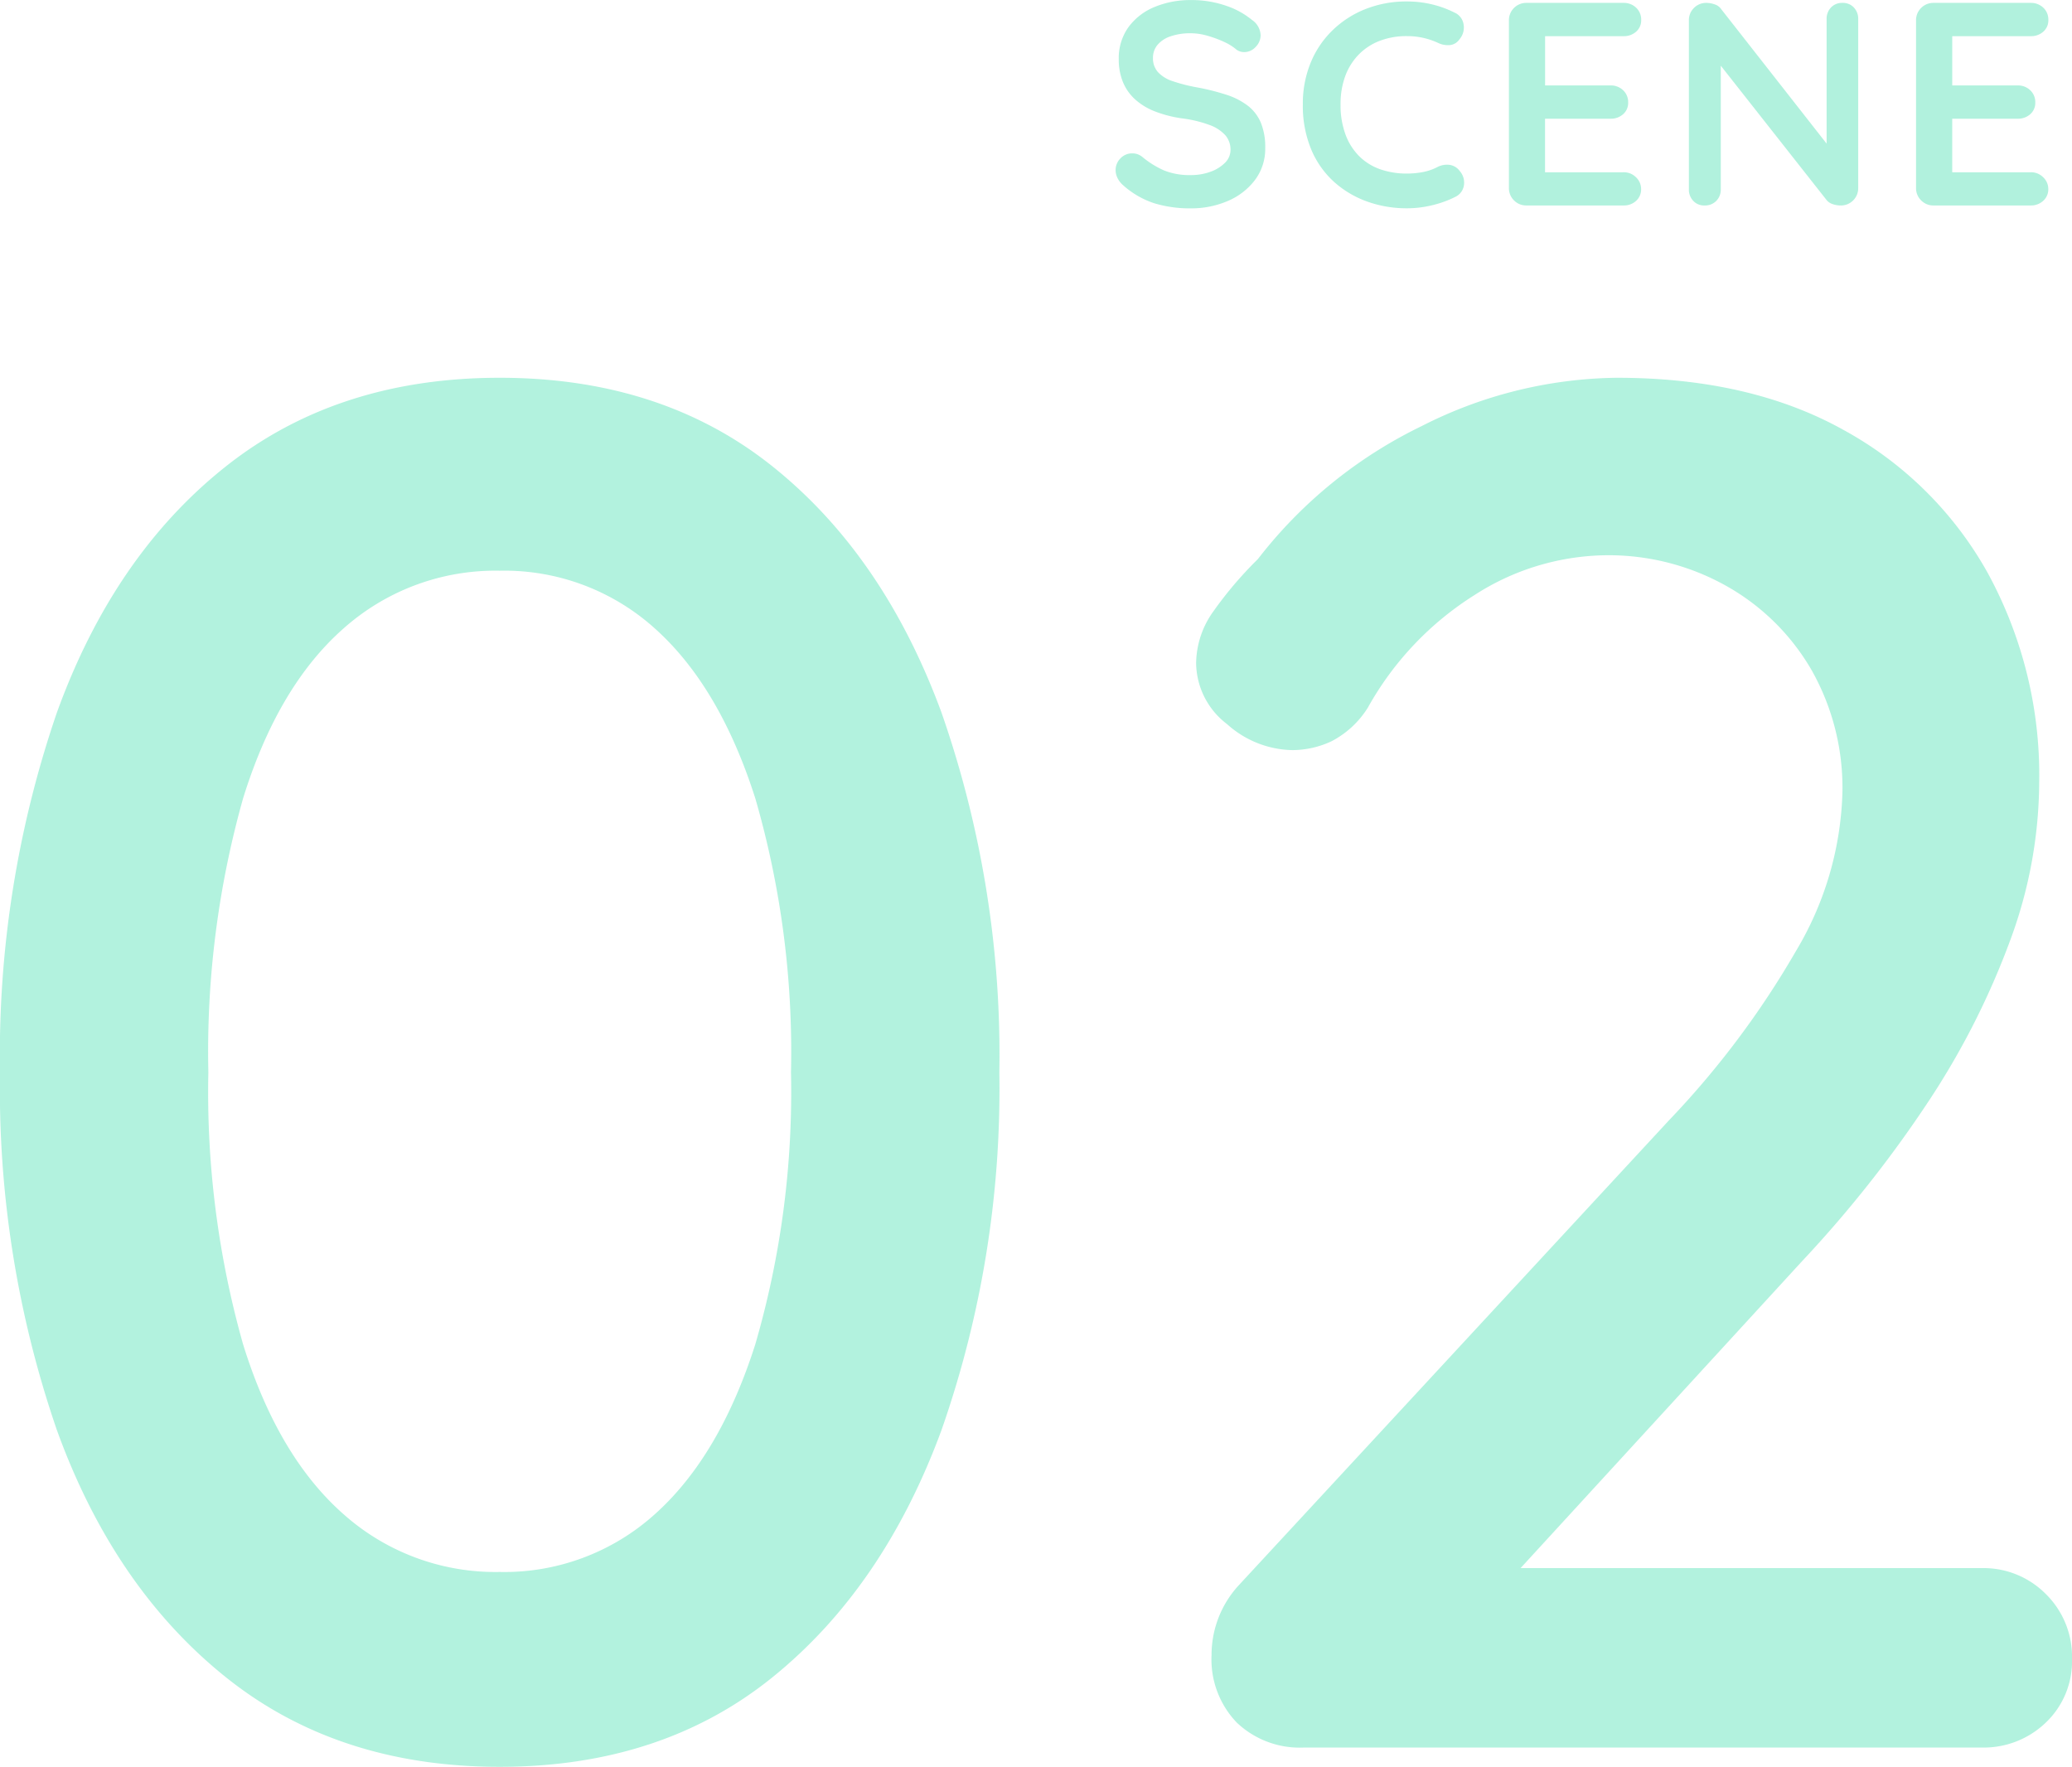 <svg xmlns="http://www.w3.org/2000/svg" width="150.36" height="128.214"><g data-name="グループ 2793" fill="#00d392"><path data-name="パス 9606" d="M36.26 128.214q-11.76 0-19.88-6.51t-12.25-17.92A76.007 76.007 0 010 77.814a76.459 76.459 0 014.13-26.11q4.13-11.41 12.25-17.85t19.88-6.44q11.76 0 19.81 6.44t12.25 17.85a75.3 75.3 0 014.2 26.11 74.856 74.856 0 01-4.2 25.97q-4.2 11.41-12.25 17.92t-19.81 6.51zm0-14.14a16.31 16.31 0 0011.27-4.2q4.69-4.2 7.28-12.32a65.53 65.53 0 002.59-19.74 66.081 66.081 0 00-2.59-19.88q-2.59-8.12-7.28-12.32a16.31 16.31 0 00-11.27-4.2 16.567 16.567 0 00-11.34 4.2q-4.76 4.2-7.28 12.32a67.8 67.8 0 00-2.52 19.88 67.233 67.233 0 002.52 19.74q2.52 8.12 7.28 12.32a16.567 16.567 0 0011.34 4.2zm107.52-.28a6.368 6.368 0 014.69 1.89 6.368 6.368 0 011.89 4.69 6.139 6.139 0 01-1.89 4.62 6.5 6.5 0 01-4.69 1.82H94.64a6.621 6.621 0 01-4.9-1.82 6.621 6.621 0 01-1.82-4.9 7.455 7.455 0 011.96-5.04l31.22-33.74a64.2 64.2 0 009.24-12.32 23.62 23.62 0 003.36-11.48 17.353 17.353 0 00-2.24-8.89 16.419 16.419 0 00-6.16-6.09 17.458 17.458 0 00-8.82-2.24 17.949 17.949 0 00-9.45 2.87 22.664 22.664 0 00-7.77 8.19 6.8 6.8 0 01-2.66 2.45 6.774 6.774 0 01-2.8.63 7.272 7.272 0 01-4.76-1.89 5.635 5.635 0 01-2.24-4.41 6.552 6.552 0 011.26-3.78 27.854 27.854 0 013.22-3.78 33.392 33.392 0 0111.9-9.66 31.926 31.926 0 0114.14-3.5q9.66 0 16.45 3.78a26.559 26.559 0 0110.5 10.43 30.646 30.646 0 013.71 15.19 33.429 33.429 0 01-2.1 11.41 56.71 56.71 0 01-5.88 11.62 87.142 87.142 0 01-9.24 11.69l-21.7 23.66-1.54-1.4z" opacity=".304"/><path data-name="パス 9607" d="M86.417 15.12a8.855 8.855 0 01-2.646-.367 6.339 6.339 0 01-2.247-1.292 1.657 1.657 0 01-.42-.525 1.3 1.3 0 01-.147-.588 1.2 1.2 0 01.347-.85 1.147 1.147 0 01.871-.368 1.112 1.112 0 01.714.252 6.678 6.678 0 001.585.987 4.956 4.956 0 001.943.336 4.076 4.076 0 001.428-.242 2.8 2.8 0 001.05-.651 1.3 1.3 0 00.4-.935 1.59 1.59 0 00-.379-1.067 2.871 2.871 0 00-1.155-.745 8.889 8.889 0 00-1.974-.473 8.811 8.811 0 01-1.995-.515 4.633 4.633 0 01-1.438-.882 3.487 3.487 0 01-.874-1.262 4.294 4.294 0 01-.294-1.627 3.852 3.852 0 01.7-2.331 4.406 4.406 0 011.9-1.47 6.752 6.752 0 012.646-.5 7.583 7.583 0 012.531.409 5.892 5.892 0 011.9 1.04 1.4 1.4 0 01.617 1.108 1.2 1.2 0 01-.357.84 1.119 1.119 0 01-.84.378.921.921 0 01-.567-.189 3.792 3.792 0 00-.9-.557 8.1 8.1 0 00-1.2-.441 4.328 4.328 0 00-1.176-.179 4.383 4.383 0 00-1.522.231 2.081 2.081 0 00-.935.63 1.449 1.449 0 00-.315.924 1.5 1.5 0 00.367 1.04 2.5 2.5 0 001.061.651 12.252 12.252 0 001.659.431 16.816 16.816 0 012.215.546 5.182 5.182 0 011.585.808 3.061 3.061 0 01.944 1.235 4.665 4.665 0 01.315 1.816 3.755 3.755 0 01-.756 2.352 4.84 4.84 0 01-1.984 1.517 6.689 6.689 0 01-2.657.525zM105.569.92a1.115 1.115 0 01.641.861 1.294 1.294 0 01-.3 1.071.955.955 0 01-.7.42 1.634 1.634 0 01-.872-.168 5.4 5.4 0 00-1.061-.357 5.264 5.264 0 00-1.165-.126 5.42 5.42 0 00-2.027.357 4.253 4.253 0 00-1.522 1.019 4.4 4.4 0 00-.956 1.564 5.847 5.847 0 00-.326 2 6.129 6.129 0 00.368 2.226 4.347 4.347 0 001.011 1.574 4.1 4.1 0 001.533.934 5.819 5.819 0 001.911.3 6.216 6.216 0 001.134-.105 3.892 3.892 0 001.092-.378 1.492 1.492 0 01.872-.147 1.1 1.1 0 01.724.441 1.267 1.267 0 01.3 1.082 1.107 1.107 0 01-.64.809 7.385 7.385 0 01-1.124.451 8.521 8.521 0 01-1.166.273 7.532 7.532 0 01-1.2.094 8.47 8.47 0 01-2.867-.483 7.259 7.259 0 01-2.407-1.422 6.6 6.6 0 01-1.669-2.362 8.267 8.267 0 01-.609-3.286A7.825 7.825 0 0195.1 4.58a6.925 6.925 0 011.58-2.364 7.262 7.262 0 012.4-1.554 8.042 8.042 0 013.024-.556 7.77 7.77 0 011.806.21 7.337 7.337 0 011.659.608zm5.211-.71h7.035a1.28 1.28 0 01.914.347 1.172 1.172 0 01.368.892 1.082 1.082 0 01-.368.851 1.328 1.328 0 01-.914.325h-5.88l.189-.357v4.1l-.168-.168h4.914a1.28 1.28 0 01.914.347 1.172 1.172 0 01.367.892 1.082 1.082 0 01-.367.851 1.328 1.328 0 01-.914.325h-4.851l.1-.168v4.242l-.168-.189h5.859a1.24 1.24 0 01.914.368 1.168 1.168 0 01.368.85 1.114 1.114 0 01-.368.861 1.3 1.3 0 01-.912.331h-7.032a1.24 1.24 0 01-.913-.368 1.24 1.24 0 01-.368-.914V1.491a1.24 1.24 0 01.368-.914 1.24 1.24 0 01.913-.367zm22.932 0a1.071 1.071 0 01.819.336 1.181 1.181 0 01.315.84v12.243a1.24 1.24 0 01-.366.913 1.24 1.24 0 01-.918.368 1.753 1.753 0 01-.557-.094.961.961 0 01-.425-.263l-8.253-10.479.546-.336v10a1.159 1.159 0 01-.326.84 1.131 1.131 0 01-.855.332 1.071 1.071 0 01-.819-.336 1.181 1.181 0 01-.315-.84V1.491a1.24 1.24 0 01.367-.914 1.24 1.24 0 01.914-.367 1.765 1.765 0 01.609.115.885.885 0 01.462.347l8 10.206-.357.252V1.386a1.181 1.181 0 01.315-.84 1.1 1.1 0 01.841-.336zm6.615 0h7.035a1.28 1.28 0 01.914.347 1.172 1.172 0 01.367.892 1.082 1.082 0 01-.367.851 1.328 1.328 0 01-.914.325h-5.882l.189-.357v4.1l-.168-.168h4.914a1.28 1.28 0 01.913.347 1.172 1.172 0 01.367.892 1.082 1.082 0 01-.367.851 1.328 1.328 0 01-.913.325h-4.852l.105-.168v4.242l-.168-.189h5.859a1.24 1.24 0 01.914.368 1.168 1.168 0 01.367.842 1.114 1.114 0 01-.367.861 1.3 1.3 0 01-.914.339h-7.035a1.24 1.24 0 01-.913-.368 1.24 1.24 0 01-.368-.914V1.491a1.24 1.24 0 01.368-.914 1.24 1.24 0 01.913-.367z" opacity=".305"/></g></svg>